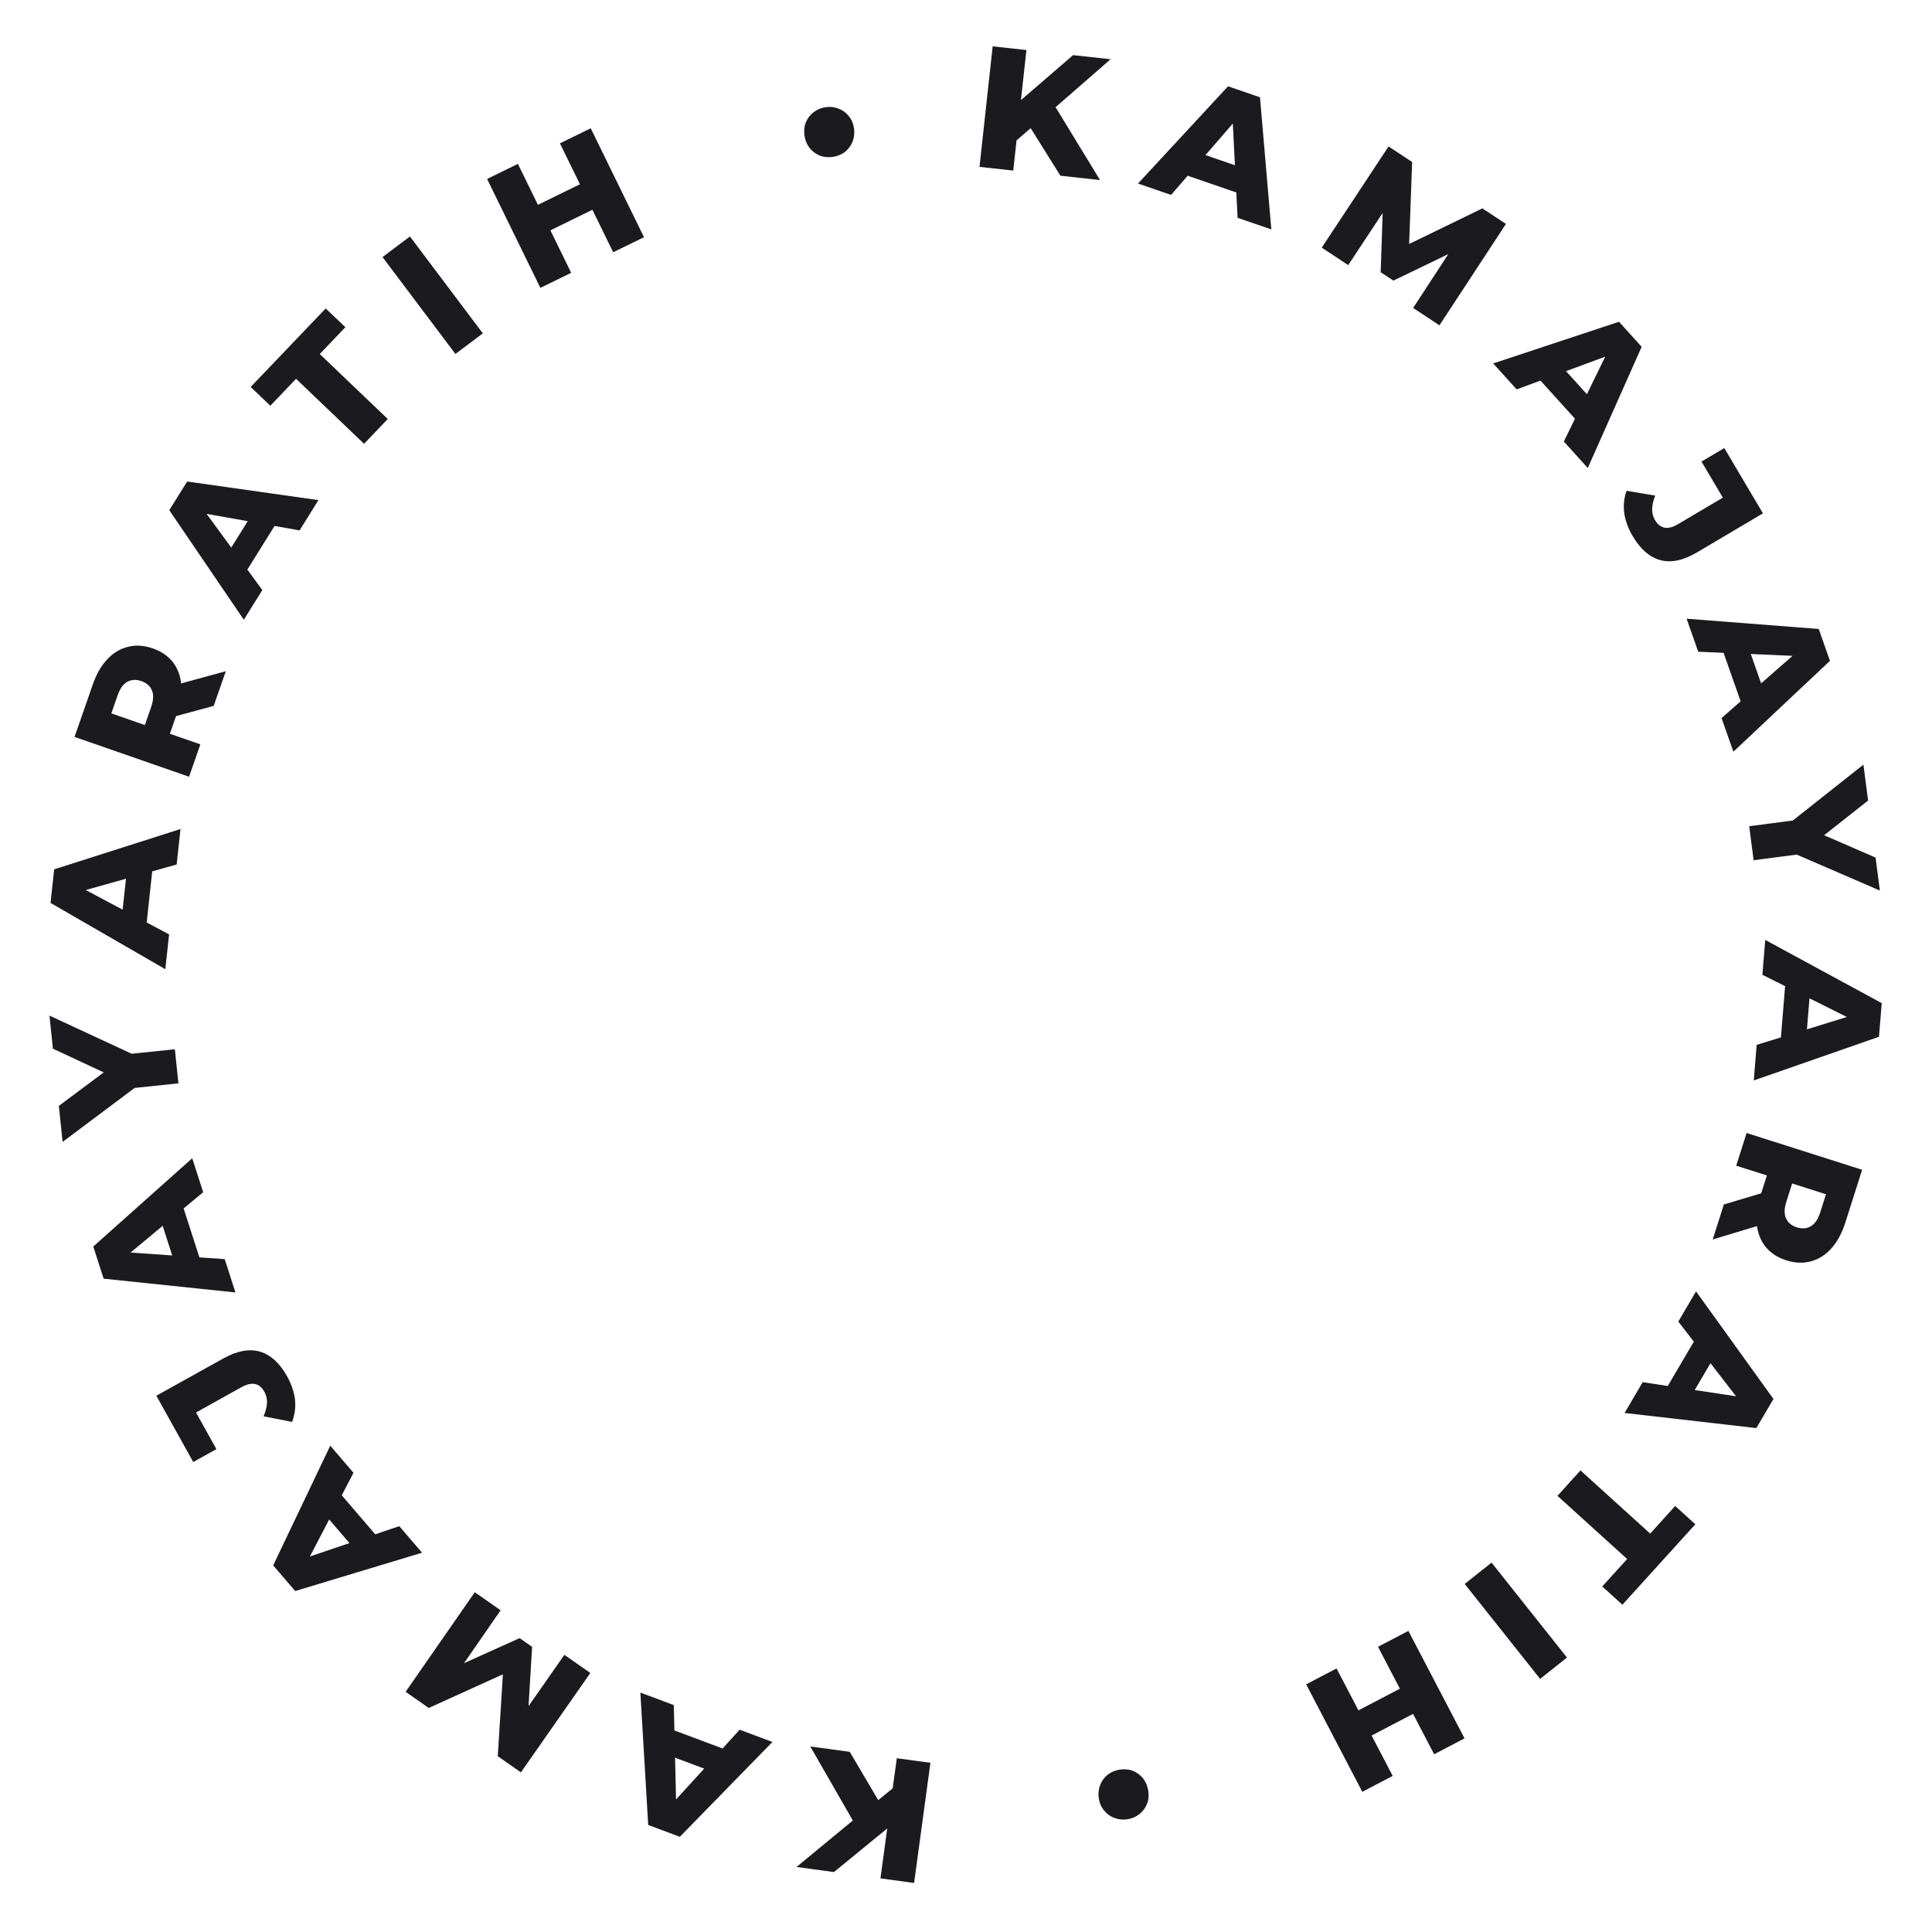 <svg width="174" height="174" viewBox="0 0 174 174" fill="none" xmlns="http://www.w3.org/2000/svg">
<path d="M91.223 12.926L91.429 9.465L96.644 4.966L100.024 5.335L94.822 9.867L92.921 11.464L91.223 12.926ZM88.216 15.03L89.402 4.174L92.441 4.507L91.255 15.362L88.216 15.03ZM95.504 15.826L92.458 10.958L94.692 9.037L99.071 16.216L95.504 15.826Z" fill="#1B1A1F"/>
<path d="M102.49 16.53L110.601 7.772L113.477 8.762L114.498 20.661L111.459 19.616L110.949 9.492L112.1 9.888L105.47 17.555L102.49 16.53ZM105.673 15.382L107.167 13.487L112.212 15.222L112.223 17.635L105.673 15.382Z" fill="#1B1A1F"/>
<path d="M119.041 22.303L125.057 13.19L127.179 14.59L126.864 23.28L125.744 22.541L133.507 18.767L135.629 20.168L129.639 29.299L127.269 27.735L130.879 22.21L131.282 22.477L125.493 25.272L124.347 24.516L124.564 18.042L125.059 18.369L121.424 23.876L119.041 22.303Z" fill="#1B1A1F"/>
<path d="M134.479 32.731L145.811 28.98L147.852 31.236L142.998 42.148L140.842 39.765L145.286 30.654L146.102 31.557L136.593 35.068L134.479 32.731ZM137.821 33.263L140.044 32.325L143.623 36.281L142.468 38.399L137.821 33.263Z" fill="#1B1A1F"/>
<path d="M147.043 48.283C146.635 47.594 146.381 46.898 146.28 46.197C146.193 45.499 146.265 44.834 146.495 44.202L149.072 44.635C148.898 45.076 148.805 45.481 148.794 45.851C148.792 46.215 148.878 46.544 149.053 46.84C149.519 47.627 150.209 47.751 151.122 47.21L155.163 44.819L153.24 41.57L155.294 40.354L158.774 46.234L152.84 49.746C151.614 50.472 150.514 50.706 149.54 50.449C148.575 50.186 147.742 49.464 147.043 48.283Z" fill="#1B1A1F"/>
<path d="M151.9 55.722L163.801 56.647L164.81 59.517L156.112 67.701L155.046 64.67L162.668 57.988L163.072 59.136L152.945 58.695L151.9 55.722ZM154.776 57.505L157.189 57.501L158.958 62.534L157.074 64.04L154.776 57.505Z" fill="#1B1A1F"/>
<path d="M157.535 74.411L162.114 73.813L160.366 74.765L167.824 68.866L168.246 72.099L162.84 76.361L162.596 74.489L168.917 77.235L169.305 80.205L160.585 76.435L162.514 76.876L157.935 77.474L157.535 74.411Z" fill="#1B1A1F"/>
<path d="M158.982 84.651L169.473 90.344L169.225 93.376L157.948 97.307L158.209 94.104L167.892 91.108L167.793 92.32L158.725 87.792L158.982 84.651ZM160.882 87.451L163.087 88.43L162.652 93.747L160.318 94.355L160.882 87.451Z" fill="#1B1A1F"/>
<path d="M157.302 102.04L167.707 105.352L166.193 110.109C165.89 111.061 165.476 111.829 164.952 112.415C164.424 113.011 163.807 113.404 163.103 113.595C162.408 113.789 161.664 113.759 160.872 113.507C160.089 113.258 159.47 112.853 159.015 112.294C158.57 111.737 158.304 111.064 158.218 110.272C158.138 109.494 158.25 108.629 158.552 107.677L159.546 104.556L160.363 106.256L156.365 104.984L157.302 102.04ZM155.253 108.477L159.867 107.097L158.868 110.234L154.25 111.628L155.253 108.477ZM160.051 106.157L161.82 105.28L160.884 108.223C160.688 108.837 160.677 109.336 160.85 109.718C161.019 110.111 161.342 110.382 161.818 110.534C162.303 110.688 162.729 110.655 163.094 110.433C163.456 110.221 163.735 109.807 163.931 109.193L164.868 106.249L165.804 107.988L160.051 106.157Z" fill="#1B1A1F"/>
<path d="M152.748 116.306L159.721 125.994L158.18 128.617L146.315 127.254L147.943 124.483L157.966 125.994L157.349 127.043L151.152 119.023L152.748 116.306ZM153.242 119.654L154.802 121.494L152.099 126.093L149.732 125.625L153.242 119.654Z" fill="#1B1A1F"/>
<path d="M142.342 132.43L148.619 138.119L150.871 135.634L152.686 137.279L146.117 144.526L144.302 142.881L146.544 140.408L140.268 134.719L142.342 132.43Z" fill="#1B1A1F"/>
<path d="M134.332 140.732L141.125 149.282L138.707 151.204L131.913 142.654L134.332 140.732Z" fill="#1B1A1F"/>
<path d="M125.429 159.942L122.691 161.373L117.635 151.694L120.373 150.264L125.429 159.942ZM124.106 148.313L126.843 146.883L131.9 156.562L129.162 157.992L124.106 148.313ZM122.151 154.139L126.271 151.987L127.456 154.254L123.336 156.407L122.151 154.139Z" fill="#1B1A1F"/>
<path d="M100.823 159.379C101.234 159.311 101.624 159.341 101.993 159.469C102.354 159.61 102.665 159.832 102.926 160.136C103.179 160.453 103.341 160.827 103.413 161.257C103.484 161.688 103.45 162.084 103.31 162.445C103.161 162.817 102.937 163.123 102.64 163.363C102.334 163.614 101.975 163.773 101.565 163.842C101.155 163.91 100.764 163.875 100.393 163.736C100.024 163.608 99.713 163.39 99.462 163.084C99.203 162.79 99.037 162.427 98.965 161.996C98.894 161.565 98.932 161.159 99.079 160.776C99.218 160.405 99.44 160.094 99.746 159.842C100.054 159.602 100.413 159.447 100.823 159.379Z" fill="#1B1A1F"/>
<path d="M80.735 160.786L80.438 164.241L75.106 168.601L71.737 168.143L77.057 163.75L78.999 162.203L80.735 160.786ZM83.796 158.762L82.325 169.583L79.295 169.171L80.767 158.35L83.796 158.762ZM76.531 157.774L79.448 162.721L77.164 164.583L72.976 157.291L76.531 157.774Z" fill="#1B1A1F"/>
<path d="M69.567 156.886L61.227 165.425L58.378 164.36L57.673 152.438L60.684 153.563L60.925 163.697L59.785 163.27L66.616 155.782L69.567 156.886ZM66.355 157.949L64.812 159.804L59.815 157.935L59.867 155.523L66.355 157.949Z" fill="#1B1A1F"/>
<path d="M53.169 150.672L46.914 159.623L44.83 158.167L45.374 149.489L46.474 150.257L38.615 153.824L36.531 152.368L42.76 143.399L45.087 145.025L41.333 150.452L40.937 150.175L46.798 147.533L47.923 148.32L47.535 154.785L47.049 154.446L50.829 149.037L53.169 150.672Z" fill="#1B1A1F"/>
<path d="M38.011 139.841L26.584 143.292L24.604 140.983L29.743 130.203L31.835 132.642L27.154 141.632L26.361 140.708L35.959 137.449L38.011 139.841ZM34.684 139.221L32.437 140.1L28.964 136.051L30.174 133.964L34.684 139.221Z" fill="#1B1A1F"/>
<path d="M25.862 123.964C26.251 124.664 26.487 125.366 26.57 126.07C26.638 126.77 26.549 127.433 26.302 128.058L23.738 127.557C23.923 127.121 24.026 126.718 24.047 126.349C24.059 125.986 23.981 125.654 23.814 125.354C23.369 124.554 22.683 124.413 21.756 124.929L17.654 127.212L19.49 130.511L17.404 131.672L14.081 125.702L20.106 122.348C21.351 121.655 22.457 121.45 23.424 121.733C24.381 122.021 25.194 122.765 25.862 123.964Z" fill="#1B1A1F"/>
<path d="M21.205 116.401L9.333 115.16L8.401 112.264L17.313 104.314L18.298 107.373L10.501 113.85L10.128 112.691L20.239 113.402L21.205 116.401ZM18.377 114.542L15.965 114.483L14.33 109.404L16.254 107.949L18.377 114.542Z" fill="#1B1A1F"/>
<path d="M16.069 97.57L11.476 98.048L13.248 97.142L5.638 102.842L5.301 99.599L10.817 95.481L11.012 97.359L4.765 94.447L4.456 91.468L13.074 95.466L11.157 94.975L15.749 94.498L16.069 97.57Z" fill="#1B1A1F"/>
<path d="M14.889 87.288L4.552 81.32L4.88 78.295L16.257 74.663L15.911 77.858L6.152 80.599L6.283 79.389L15.229 84.155L14.889 87.288ZM13.064 84.439L10.885 83.402L11.46 78.098L13.81 77.552L13.064 84.439Z" fill="#1B1A1F"/>
<path d="M17.028 69.955L6.714 66.367L8.354 61.652C8.682 60.709 9.116 59.952 9.656 59.38C10.2 58.798 10.827 58.422 11.536 58.25C12.236 58.075 12.978 58.124 13.764 58.398C14.54 58.667 15.148 59.088 15.588 59.66C16.018 60.228 16.266 60.908 16.331 61.702C16.39 62.482 16.255 63.344 15.927 64.287L14.851 67.381L14.079 65.659L18.043 67.038L17.028 69.955ZM19.247 63.575L14.598 64.832L15.679 61.723L20.334 60.452L19.247 63.575ZM14.389 65.766L12.597 66.597L13.611 63.679C13.823 63.07 13.848 62.572 13.685 62.185C13.526 61.789 13.21 61.508 12.739 61.344C12.258 61.177 11.832 61.199 11.46 61.411C11.093 61.614 10.803 62.02 10.591 62.629L9.576 65.546L8.686 63.783L14.389 65.766Z" fill="#1B1A1F"/>
<path d="M21.959 55.816L15.245 45.947L16.855 43.366L28.679 45.042L26.979 47.769L16.999 45.993L17.643 44.961L23.627 53.143L21.959 55.816ZM21.554 52.457L20.043 50.576L22.866 46.05L25.22 46.58L21.554 52.457Z" fill="#1B1A1F"/>
<path d="M32.788 39.969L26.664 34.117L24.347 36.542L22.576 34.85L29.333 27.779L31.104 29.471L28.798 31.884L34.922 37.736L32.788 39.969Z" fill="#1B1A1F"/>
<path d="M41.017 31.879L34.451 23.153L36.919 21.296L43.485 30.022L41.017 31.879Z" fill="#1B1A1F"/>
<path d="M50.428 12.909L53.203 11.553L58 21.362L55.225 22.719L50.428 12.909ZM51.441 24.57L48.667 25.927L43.869 16.117L46.644 14.76L51.441 24.57ZM53.55 18.797L49.374 20.84L48.25 18.541L52.427 16.499L53.55 18.797Z" fill="#1B1A1F"/>
<path d="M74.989 14.133C74.577 14.19 74.188 14.15 73.822 14.012C73.465 13.862 73.16 13.631 72.907 13.32C72.662 12.997 72.51 12.619 72.45 12.187C72.39 11.754 72.434 11.359 72.584 11.002C72.743 10.634 72.974 10.334 73.278 10.103C73.591 9.86 73.953 9.709 74.365 9.652C74.777 9.595 75.167 9.64 75.534 9.789C75.9 9.927 76.204 10.152 76.447 10.465C76.699 10.765 76.855 11.132 76.915 11.565C76.975 11.998 76.927 12.403 76.77 12.782C76.621 13.149 76.391 13.454 76.078 13.698C75.764 13.93 75.401 14.075 74.989 14.133Z" fill="#1B1A1F"/>
</svg>
